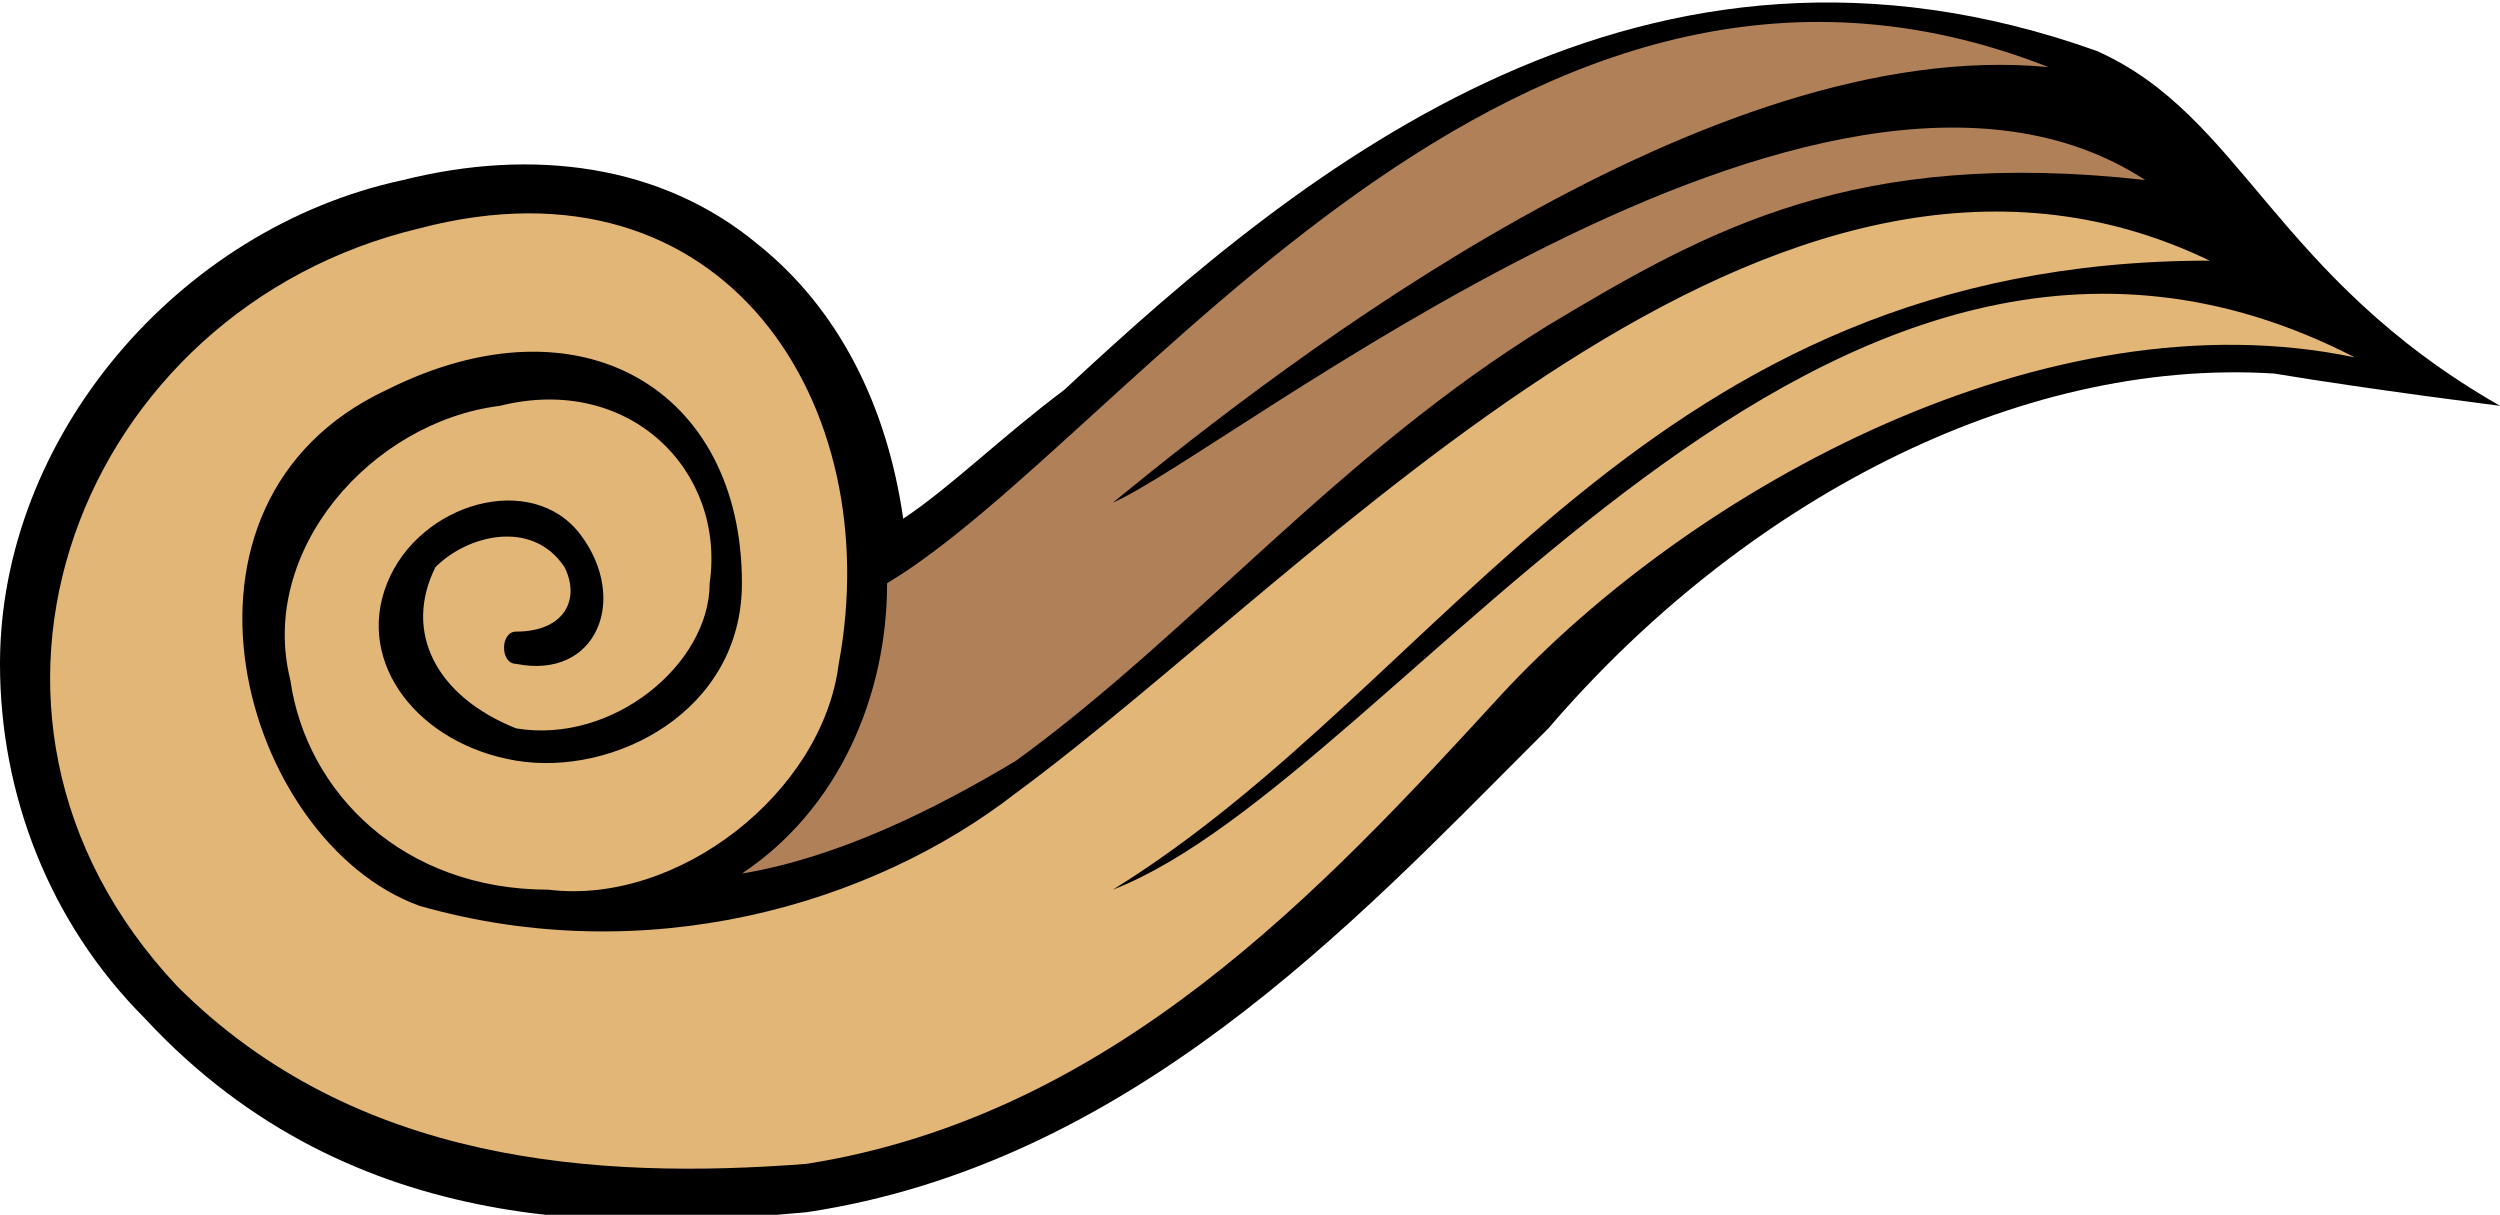 <?xml version="1.0" encoding="UTF-8"?>
<!DOCTYPE svg PUBLIC "-//W3C//DTD SVG 1.1//EN" "http://www.w3.org/Graphics/SVG/1.1/DTD/svg11.dtd">
<!-- Creator: CorelDRAW X7 -->
<svg xmlns="http://www.w3.org/2000/svg" xml:space="preserve" width="0.391in" height="0.19in" version="1.1" style="shape-rendering:geometricPrecision; text-rendering:geometricPrecision; image-rendering:optimizeQuality; fill-rule:evenodd; clip-rule:evenodd"
viewBox="0 0 155 75"
 xmlns:xlink="http://www.w3.org/1999/xlink">
 <defs>
  <style type="text/css">
   <![CDATA[
    .fil1 {fill:#B08159}
    .fil2 {fill:#E2B676}
    .fil0 {fill:black;fill-rule:nonzero}
   ]]>
  </style>
 </defs>
 <g id="__x0023_Layer_x0020_1">

  <g id="_145756849360">
   <path class="fil0" d="M50 75c20,-3 34,-18 45,-29l1 -1c12,-14 29,-23 45,-22 6,1 14,2 14,2 -14,-8 -16,-18 -25,-22 -28,-10 -49,7 -64,21 -4,3 -7,6 -10,8 -1,-7 -4,-13 -9,-17 -6,-5 -14,-6 -22,-4 -14,3 -25,16 -25,30 0,8 3,16 9,22 13,14 30,13 41,12z"/>
   <g>
    <path class="fil1" d="M55 36c15,-9 39,-45 72,-32 -21,-2 -47,18 -58,27 7,-3 44,-33 64,-20 -18,-2 -27,3 -37,9 -13,8 -22,19 -33,27 -5,3 -11,6 -17,7 6,-4 9,-11 9,-18z"/>
    <path class="fil2" d="M93 43c-11,12 -24,26 -43,29 -13,1 -28,0 -39,-11 -16,-17 -6,-42 15,-47 19,-5 29,11 26,27 -1,8 -10,15 -18,14 -9,0 -15,-6 -16,-13 -2,-8 5,-16 13,-17 8,-2 14,4 13,11 0,5 -6,10 -12,9 -5,-2 -7,-6 -5,-10 2,-2 6,-3 8,0 1,2 0,4 -3,4 -1,0 -1,2 0,2 5,1 7,-4 4,-8 -3,-4 -10,-2 -12,3 -2,5 2,10 8,11 6,1 14,-3 14,-11 0,-12 -10,-18 -22,-12 -15,7 -9,28 2,32 14,4 28,0 37,-7 19,-14 47,-46 74,-33 -35,0 -47,26 -68,39 18,-7 44,-50 77,-33 -19,-4 -41,8 -53,21z"/>
   </g>
  </g>
 </g>
</svg>
